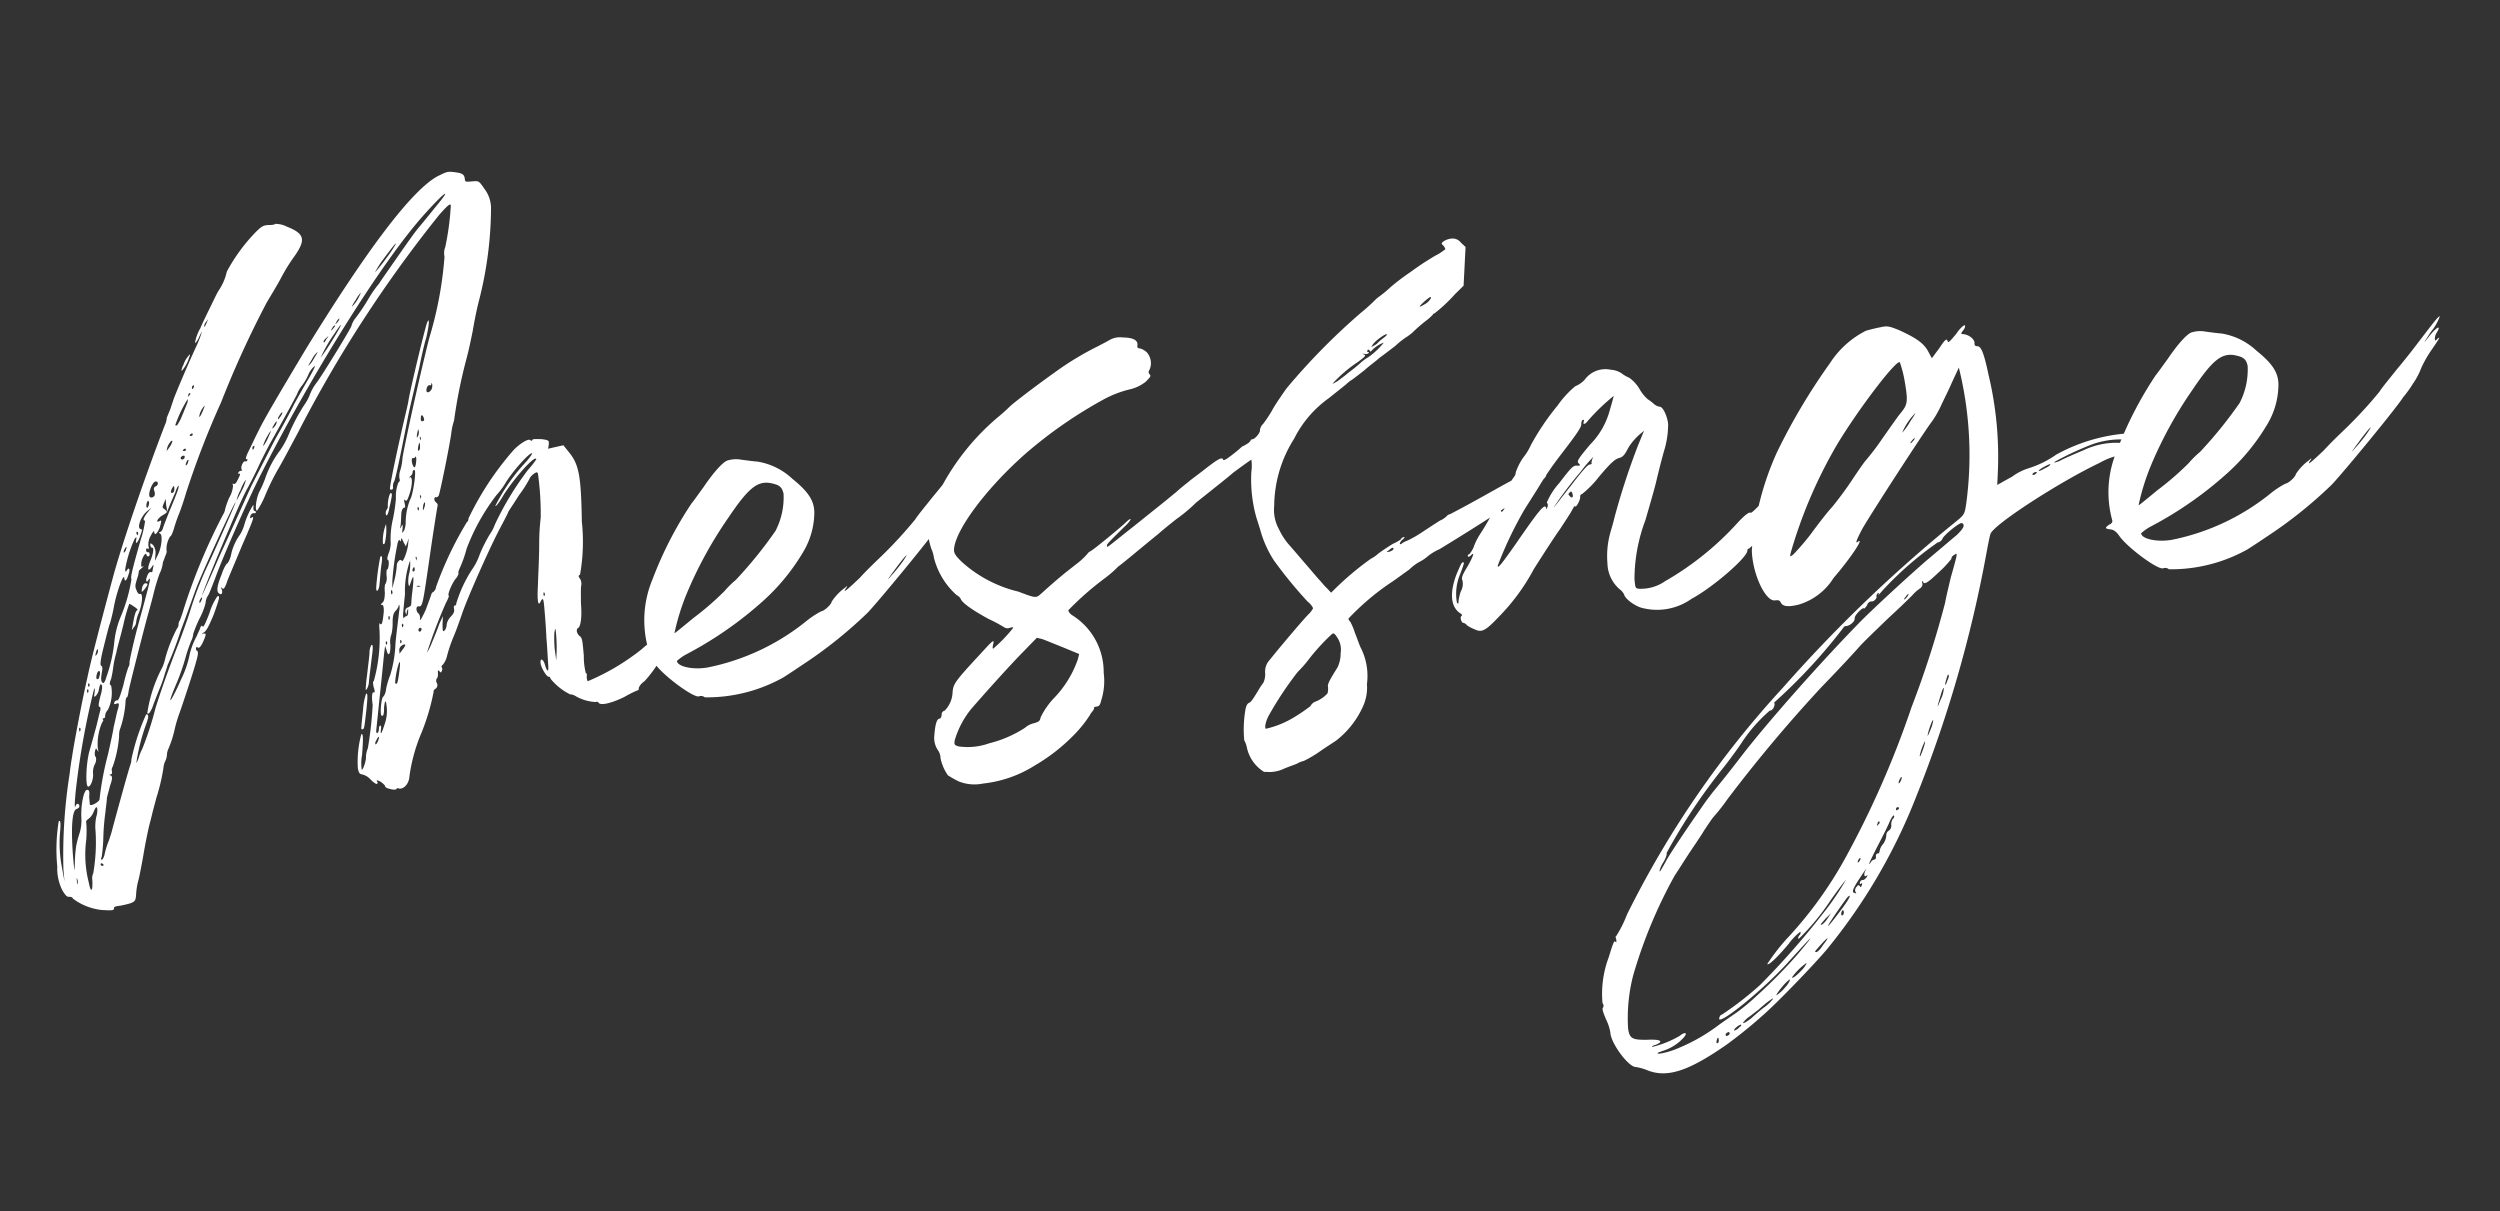 <svg xmlns="http://www.w3.org/2000/svg" width="120.538" height="58.406" viewBox="0 0 120.538 58.406">
  <rect x="0" y="0" width="120.538" height="58.406" fill="#333333" stroke="none"/>
  <path id="パス_320" data-name="パス 320" d="M.154,32.915A2.324,2.324,0,0,1,0,31.73a8.477,8.477,0,0,1,.258-2.164c.1-.078.1.1,0,.644a6.271,6.271,0,0,0-.051,1.443l.077.825v-.593a25.006,25.006,0,0,1,.7-4.56c.051-.258.129-.593.18-.773.1-.464.721-2.679,1.056-3.71.258-.876.954-2.809,1.675-4.792.592-1.6,1.932-4.638,3.143-7.111a.736.736,0,0,0,.1-.283c0-.026.1-.206.206-.413.1-.232.18-.412.18-.412,0-.051.8-1.572,1.288-2.422A5.855,5.855,0,0,0,9.2,6.635a1.793,1.793,0,0,0-.18.284c-.1.18-.206.258-.206.232a2.048,2.048,0,0,1,.309-.669c.18-.335.464-.8.619-1.057s.335-.567.412-.669a2.633,2.633,0,0,0,.49-.9,8.514,8.514,0,0,1,1.469-1.7c.386-.335.463-.361.721-.361.18.026.335,0,.335-.026a1.21,1.21,0,0,1,.541.18c.825.413.876.7.258,1.443a8.4,8.4,0,0,0-.748,1c-.18.284-.541.773-.8,1.134a47.93,47.93,0,0,0-2.6,4.586,41.99,41.99,0,0,0-2.061,4.2c-.128.335-.334.8-.438,1a7.244,7.244,0,0,0-.309.7c-.077.18-.155.335-.206.335a1.164,1.164,0,0,0-.232.67c.026.026-.026.155-.1.283-.051.129-.129.258-.129.284a1.56,1.56,0,0,1-.206.515,9.726,9.726,0,0,0-.386.979c-.129.386-.361.979-.49,1.34-.438,1.237-1.056,2.988-1.108,3.22-.026.129-.078.258-.1.258-.051,0-.077.128-.1.309a5.007,5.007,0,0,1-.386,1.237,1.1,1.1,0,0,0-.051.283,5.577,5.577,0,0,1-.438,1.443.263.263,0,0,0-.051.232c0,.078-.026.129-.077.129-.078,0-.078.026,0,.051.077.051.077.155-.078.49-.077.232-.18.49-.206.592,0,.078-.078.387-.129.67a10.682,10.682,0,0,0-.206,1.211,8.265,8.265,0,0,1-.155.9c-.051.077-.051.154,0,.154a.6.6,0,0,0,.155-.283,3.981,3.981,0,0,1,.257-.619c.078-.18.155-.361.18-.438s1.057-2.886,1.185-3.144a.593.593,0,0,0,.052-.206,10.528,10.528,0,0,1,.9-2.112c.129,0,.129.1-.026.438a9.693,9.693,0,0,0-.644,1.829c0,.051.051-.051.129-.206a2.019,2.019,0,0,1,.206-.412,15.034,15.034,0,0,0,.8-1.881c.257-.644.824-1.906,1.366-2.989.206-.412.515-1.082.7-1.52a16.977,16.977,0,0,1,1.056-2.164c.1-.155,1.623-2.886,1.6-2.911-.051-.026-1.906,3.246-2.216,3.891-.129.257-.541,1.185-.953,2.035a15.863,15.863,0,0,1-.773,1.6c-.026.051-.077.206-.155.361a6.093,6.093,0,0,1-.361.8c-.155.309-.335.67-.412.85-.129.207-.18.284-.258.232a6.839,6.839,0,0,1,.928-2.164,2.545,2.545,0,0,0,.18-.438,7.2,7.2,0,0,1,.67-1.34.32.32,0,0,0,.1-.206.291.291,0,0,1,.078-.18c.026-.052.128-.258.206-.464A28.09,28.09,0,0,1,9.454,15.5a.506.506,0,0,0,.1-.206,3.731,3.731,0,0,1,.257-.567,1.287,1.287,0,0,0,.232-.567c-.026-.077-.026-.1.026-.077.077.051.155-.052.257-.232.1-.155.129-.257.078-.232s-.078,0-.051-.051a.141.141,0,0,1,.128-.078c.052,0,.078-.026.052-.051-.078-.1.1-.438.206-.386.026.026.077,0,.1-.052.026-.026,0-.051-.051-.051s.026-.18.155-.386.361-.619.541-.9c.335-.567,1.056-1.572,2.6-3.71C17.467,3.39,19.838.761,21.151.169c.464-.18.515-.206.85-.129.387.078.464.155.464.386,0,.129.051.129.335.129.335,0,.335,0,.567.413a1.543,1.543,0,0,1,.232.979,18.238,18.238,0,0,1-.979,4.406c-.155.438-.335,1.082-.413,1.391-.1.335-.283.953-.438,1.366a24.693,24.693,0,0,0-.8,2.705,1.047,1.047,0,0,1-.077.257,3.065,3.065,0,0,0-.155.541c-.18.748-.773,2.731-.85,2.886-.026.051-.1.1-.155.077-.026-.026-.077.026-.077.1a.261.261,0,0,0,.1.18.157.157,0,0,1,.026.155c-.026.077-.257,1-.515,2.087-.592,2.525-.618,2.68-.8,2.653-.078-.026-.129.026-.129.129a.283.283,0,0,0,.1.232.375.375,0,0,1,.026.257c-.026.129.1-.051.309-.412.18-.387.335-.7.335-.722a.2.2,0,0,1,.128-.128c.052-.052.129-.129.129-.206a17.138,17.138,0,0,1,1.752-2.989.217.217,0,0,0,.1-.18,14.441,14.441,0,0,1,2.37-3.014c.334-.335.85-.593.927-.49.051.051.077.051.1,0s.18-.026.438,0c.361.077.361.1.335.283l-.051.207.361-.052.386-.051.258.386c.412.619.463,1.185.309,3.35a9.168,9.168,0,0,1-.309,2.551c-.078.026-.1.077-.026.18a.474.474,0,0,1,.026.386c-.026.129-.052.515-.078.825,0,.618-.1,1.082-.232,1.159-.129.052-.1.284.051.413.1.1.1.257.1.953a3.1,3.1,0,0,0,.026.85c.051,0,.051.052.026.155a.508.508,0,0,0,.026.232,11.021,11.021,0,0,0,2.731-1.314c.515-.386.619-.386.876-.1a1.476,1.476,0,0,1,.206.309,5.722,5.722,0,0,1-1.082,1.34c-.18.1-.309.257-.309.335a.068.068,0,0,1-.077.077,6.034,6.034,0,0,0-.644.258c-.592.232-1.16.335-1.262.18a.094.094,0,0,0-.129-.052,2.152,2.152,0,0,1-.9-.334c-.129-.1-.258-.155-.284-.129a2.811,2.811,0,0,1-.9-.85c0-.078-.052-.1-.078-.1-.1,0-.335-.463-.335-.7,0-.257.155-.18.207.129.077.361.154.361.154-.026,0-.155.026-.748.026-1.288.026-.541.026-1.185.026-1.468,0-.438-.026-.464-.129-.335-.155.309-.206.077-.077-.8.051-.464.18-1.34.232-1.984a10.621,10.621,0,0,1,.18-1.211,14.177,14.177,0,0,0,.051-2.113c-.026-.1-.051-.1-.232,0-.1.078-.18.155-.18.18a5.826,5.826,0,0,1-.593.773c-.309.412-.592.747-.592.773s-.232.387-.515.825c-.619.979-1.855,3.221-2.138,3.891-.129.283-.335.747-.49,1.031a7.2,7.2,0,0,0-.387.876,1.061,1.061,0,0,1-.232.412c-.077.052-.1.1-.077.129a.163.163,0,0,1,0,.155c-.052.1-.052.129-.129.026q-.077-.116-.077.077c0,.1-.026.232-.078.258a.235.235,0,0,0-.026.206.208.208,0,0,1-.078.284c-.077.051-.128.1-.1.129a10.763,10.763,0,0,1-.747,1.906,8.173,8.173,0,0,0-.773,2.061c-.051.361-.335.618-.567.541-.052-.026-.1-.026-.1,0,0,.051-.129.051-.284,0s-.257-.1-.257-.155-.077-.129-.155-.206c-.155-.129-.284-.155-.206-.052a.064.064,0,0,1-.026.1c-.026.026-.155-.077-.284-.232a.8.8,0,0,0-.386-.284c-.129-.026-.155-.1-.18-.309a5.028,5.028,0,0,1,.309-1.623c.1-.052.077.232-.052,1a2.178,2.178,0,0,0-.077.7c.051.051.257-.413.257-.593a1.209,1.209,0,0,1,.129-.412,18.156,18.156,0,0,0,.412-2.061c-.026-.361.026-.644.1-.593.051.026.078-.026.026-.232-.026-.18-.026-.309.026-.309a7.644,7.644,0,0,0,.49-2.447c0-.257.026-.361.052-.284.077.1.128-.026.232-.567.026-.257,0-.335-.078-.335-.051,0-.051-.026.052-.1q.116-.078.155-.464c0-.206.026-.413.077-.438a.648.648,0,0,0,.078-.361c0-.18.026-.309.051-.309.077,0,.155-.438.077-.463-.051-.026,0-.155.052-.284a1.372,1.372,0,0,0,.154-.49,4.084,4.084,0,0,1,.207-1.16,7.985,7.985,0,0,0,.232-.979,1.879,1.879,0,0,1,.18-.748c.078-.051.1-.128.078-.154a.8.8,0,0,1,.051-.387,2.652,2.652,0,0,0,.18-.644c.18-.7,1.082-3.607,1.778-5.617a18.175,18.175,0,0,0,1.082-3.865.8.8,0,0,1,.078-.463,12.965,12.965,0,0,0,.438-1.958c0-.128-.1-.077-.592.387a62.152,62.152,0,0,0-7.7,9.867c-.335.515-.8,1.237-1.056,1.6a11.259,11.259,0,0,0-.8,1.314,3.972,3.972,0,0,1-.438.67c-.129,0,.026-.67.206-.928a5.575,5.575,0,0,0,.309-.567,4.818,4.818,0,0,1,.85-1.314,3.982,3.982,0,0,0,.464-.7,9.041,9.041,0,0,1,.876-1.365,2.246,2.246,0,0,0,.335-.515,2.3,2.3,0,0,1,.361-.515c.283-.309,1.906-2.5,1.906-2.576a1.082,1.082,0,0,1,.232-.361,8.918,8.918,0,0,0,.721-.9,5.436,5.436,0,0,1,.567-.67c.026-.051.463-.567.979-1.185.49-.592.979-1.159,1.082-1.262s.541-.541.953-.979c.9-.9.593-.773-.541.284-2.216,2.061-6.08,7.188-8.966,11.826-.8,1.288-2.19,3.839-2.628,4.792-.155.309-.335.7-.413.8a.689.689,0,0,0-.155.361,3.383,3.383,0,0,1-.361.722,6.12,6.12,0,0,0-.361.7.931.931,0,0,1-.129.335,7.421,7.421,0,0,0-.361.824,10.308,10.308,0,0,1-.567,1.237c-.412.773-.438.954-.026.284.155-.257.335-.592.412-.721a4.766,4.766,0,0,0,.387-.9,3.454,3.454,0,0,1,.438-.928c.077-.155.18-.309.206-.386.052-.1.078-.129.129-.051.026.051.18-.206.386-.644a2.861,2.861,0,0,1,.438-.747c.155-.052.1.1-.258.876-.257.49-.412.747-.541.8s-.129.052-.026.052c.129,0,.129.026.051.206-.18.361-.309.515-.386.438-.026-.051-.051-.051-.077.026a.112.112,0,0,0,.026.128c.077.026.051.18-.078.515-.155.438-.824,1.984-1,2.37a6.294,6.294,0,0,0-.334.85,5.327,5.327,0,0,1-.361.85.766.766,0,0,0-.1.284.789.789,0,0,1-.129.335,1.072,1.072,0,0,0-.1.309,9.56,9.56,0,0,1-.463,1.391c-.026.078-.129.361-.232.644-.1.309-.206.593-.232.67s-.206.644-.361,1.237-.335,1.211-.386,1.34a3.255,3.255,0,0,0-.155.592c-.051.361-.078.387-.309.464a4.569,4.569,0,0,1-.541.078c-.18,0-.284.026-.284.1,0,.1-.1.1-.592.026a2.8,2.8,0,0,1-1.34-.67c0-.051-.077-.1-.18-.1S.257,33.121.154,32.915Zm.7-1.211A5.937,5.937,0,0,1,1,30.8a4.628,4.628,0,0,1,.206-.567,2.043,2.043,0,0,0,.155-.748c.026-.618.232-1.314.387-1.314.1,0,.128.077.077.335V28.9c.1.077.49-.129.49-.232a14.615,14.615,0,0,1,.592-2.112c.155-.49.335-1.056.387-1.288.077-.232.18-.567.232-.722.155-.386.155-.438-.026-.386-.078.026-.1,0-.078-.051A.142.142,0,0,1,3.58,24c.078,0,.18-.257.361-.721a7.813,7.813,0,0,1,.309-.825.36.36,0,0,0,.078-.232c0-.051.232-.825.541-1.675.8-2.164.876-2.37.721-2.216-.1.18-.18.052-.051-.18.051-.128.128-.18.18-.18.051.026.1,0,.1-.051a1.015,1.015,0,0,1,.052-.18c.026-.129.026-.129-.078,0-.206.232-.232.077-.051-.284.18-.335.257-.644.155-.644-.052,0-.078-.078-.078-.129,0-.129.026-.1.129,0a.6.6,0,0,1,.077.464l-.051.309.155-.257c.232-.361.335-.979.206-1.031-.051-.051-.051-.078,0-.078s.129-.077.155-.155.206-.438.386-.8c.464-.876.593-1.16.542-1.185,0-.026-.1.1-.18.309-.1.18-.258.463-.335.618l-.129.258-.026-.309v-.309l-.1.206c-.1.18-.1.207,0,.284.155.155.155.155-.1.284-.232.1-.412.335-.206.283.129-.077.129-.026,0,.309-.155.284-.283.386-.283.155,0-.051-.078.026-.207.232a.831.831,0,0,0-.128.464c.026.1.026.129-.052.1q-.077-.039-.077.077c0,.051.026.1.077.1s.078.026.078.1c0,.052-.026.1-.078.1a.082.082,0,0,1-.077-.077c0-.181-.232.1-.284.361-.026.18-.026.206.052.18s.051,0-.026.051c-.1.077-.18.129-.18.155A1.158,1.158,0,0,1,5.1,18.1c-.18.438-.206.49-.129.7.026.129.1.206.155.18.155-.026.052.541-.155.928a1.4,1.4,0,0,0-.155.412.424.424,0,0,1-.128.232c-.129.155-.129.155-.078,0,.129-.515.232-.8.309-.8.051,0,0-.078-.129-.18s-.232-.18-.232-.155a7.746,7.746,0,0,0-.361.953c-.18.541-.413,1.134-.464,1.34a4.8,4.8,0,0,0-.206.67,4.646,4.646,0,0,1-.155.567c-.1.18-.1.284-.026.309a1.878,1.878,0,0,1-.258,1.16.462.462,0,0,0-.154.257c0,.078-.026.129-.078.129s-.077.026-.051.051c.051.026,0,.1-.052.155a2.59,2.59,0,0,0-.309,1.237c.026.155.026.18-.026.078-.052-.129-.078-.129-.129.051-.026.1-.026.232.026.258a.489.489,0,0,1-.078.335.848.848,0,0,0-.128.463c0,.232-.155.593-.284.593-.155,0,0-1.211.232-1.778.1-.257.284-.747.387-1.031s.206-.618.257-.747.051-.232,0-.232c-.077,0-.026-.207.155-.7.051-.18.078-.309.026-.361s-.077.026-.129.18a.6.6,0,0,1-.18.335c-.1.077-.1.051-.051-.155.026-.129.026-.232,0-.207A37.9,37.9,0,0,0,1.236,28.02c-.129.644-.18,1.056-.1.876.051-.129.18-.129.18.026,0,.051-.051.1-.155.129C.953,29.1.824,29.875.8,31.214.8,32.039.8,32.142.849,31.7Zm.052.7c-.026-.077-.026-.026-.026.129,0,.129,0,.18.026.1A.358.358,0,0,0,.9,32.4Zm1.262-3.272c-.026-.129-.051-.129-.18.1a.762.762,0,0,1-.284.335c-.1.051-.155.128-.128.18a4.97,4.97,0,0,1-.078.85,5.44,5.44,0,0,0-.051,2.035c.051.515.155.464.18-.077a.624.624,0,0,1,.077-.361,8.9,8.9,0,0,0,.284-1.984,2.247,2.247,0,0,1,.1-.721A.91.91,0,0,0,2.163,29.128Zm-.541-3.864c0,.077.026.1.051.026a.118.118,0,0,0,0-.129C1.648,25.134,1.622,25.186,1.622,25.263Zm.49,6.492a.092.092,0,0,0-.026.052.082.082,0,0,0,.077.077c.051,0,.077-.026.051-.077A.2.2,0,0,0,2.112,31.755Zm.051-8.322c0,.077.026.1.051.051s.026-.128,0-.128C2.189,23.33,2.163,23.357,2.163,23.434Zm.077-.284c0,.078.026.1.052.052s.026-.129,0-.129C2.267,23.047,2.24,23.073,2.24,23.15Zm.464-.257a.1.1,0,0,0,.1-.1c.077-.155.077-.309,0-.283C2.7,22.558,2.627,22.893,2.7,22.893Zm.078-1.185a.343.343,0,0,0,.077-.206c0-.078-.026-.051-.077.026C2.7,21.733,2.7,21.837,2.782,21.708Zm.155.954c-.078.257-.052.438.051.438.026,0,.1-.1.155-.257a7.216,7.216,0,0,0,.541-1.7,4.36,4.36,0,0,1,.438-1.211,7.8,7.8,0,0,0,.644-1.7c-.051-.078.078-.464.619-1.881a5.011,5.011,0,0,0,.283-.876c-.128,0-.077-.129.129-.361l.232-.232-.232.155c-.309.206-.567.748-.386.825.1.026.077.051-.026.284-.129.335-.309.49-.232.232C5.2,16.22,5.2,16.22,5.1,16.3a5.858,5.858,0,0,0-.592,1.443c0,.129,0,.129.077.051.129-.18.18-.026.051.232-.1.257-.206.335-.206.128,0-.257-.386.541-.592,1.237a8.936,8.936,0,0,1-.284.876c-.051.077-.206.541-.386,1.056-.232.67-.284.927-.206.953C3.014,22.326,3.014,22.4,2.937,22.661Zm1.572-5.746c0,.026.026,0,.077-.051a.548.548,0,0,0,.078-.18c0-.026-.052-.026-.078.051A.279.279,0,0,0,4.508,16.915Zm.7-.85c0,.078.026.1.051.052s.026-.129,0-.129C5.229,15.962,5.2,15.988,5.2,16.065Zm0,2.809c0-.181.1-.387.206-.387.051,0,.1.026.1.052C5.512,18.642,5.2,18.951,5.2,18.874ZM5.925,14.7c.026-.077,0-.155-.026-.155s-.078.078-.1.18C5.77,14.932,5.874,14.906,5.925,14.7Zm.051-.412c0,.129.155.155.258.026a.356.356,0,0,0,0-.232c-.026-.1,0-.18.1-.206.129-.052.155-.232,0-.232C6.209,13.643,5.976,14.056,5.976,14.288Zm1.16-2.216a1.065,1.065,0,0,0,.18-.284c0-.128-.232.129-.284.309C6.981,12.252,6.981,12.252,7.136,12.072ZM7.11,14.03a.409.409,0,0,0-.078.207c.078.077.18-.026.18-.18S7.213,13.9,7.11,14.03Zm.412-3.014c0,.026.051.026.078.026a2.025,2.025,0,0,0,.283-.438c.129-.232.258-.515.309-.593.026-.077.051-.18.026-.18A6.261,6.261,0,0,0,7.522,11.016Zm.309,1.52c-.078-.052-.232.051-.18.128.051.052.077.052.155,0C7.832,12.638,7.857,12.561,7.832,12.536Zm.026-.232a.082.082,0,0,0,.078-.077.05.05,0,0,0-.078-.026C7.754,12.252,7.754,12.3,7.857,12.3Zm.155.464c0-.051-.051-.026-.077.026a.342.342,0,0,0-.078.18c0,.052.026.026.078-.026A.934.934,0,0,0,8.012,12.767Zm-.077,6.879c0,.026.026.026.077-.051a.863.863,0,0,0,.077-.155c0-.051-.051-.026-.077.026A.279.279,0,0,0,7.935,19.646ZM8.166,8.156a1.241,1.241,0,0,1,.257-.386c.129-.129.129-.1.052.051a1.747,1.747,0,0,1-.413.619C8.038,8.439,8.063,8.31,8.166,8.156ZM8.089,19.311c0,.026.464-.8,1.031-1.855.593-1.031,1.392-2.473,1.8-3.194.438-.7,1.056-1.7,1.391-2.216.361-.515.8-1.185,1-1.52.206-.309.592-.876.85-1.237.283-.413.386-.593.257-.49a1.151,1.151,0,0,0-.309.386,2.683,2.683,0,0,1-.309.438,1.684,1.684,0,0,0-.309.438c-.129.207-.567.876-1.391,2.087-.129.181-.438.67-.67,1.057-.232.412-.567.953-.747,1.211-.335.541-.49.824-1.675,3.065C8.5,18.461,8.089,19.286,8.089,19.311Zm.155-7.806c-.1.051-.1.1,0,.1a.082.082,0,0,0,.078-.077C8.321,11.48,8.269,11.48,8.244,11.505ZM8.321,9.65c.051-.051.077-.1.051-.1-.026-.026-.077,0-.1.078C8.244,9.727,8.244,9.727,8.321,9.65Zm.155-.361c0,.1.051.077.1-.026.026-.078,0-.1-.026-.078A.138.138,0,0,0,8.476,9.289Zm.232,1.417c0,.051.077-.026.155-.18a3.174,3.174,0,0,0,.155-.309c0-.026-.078.052-.155.155A.917.917,0,0,0,8.707,10.706Zm2.216,4.612c0,.077,0,.155.051.155.026,0,.052.026.052.077,0,.026-.052.052-.1.026a.185.185,0,0,0-.155.078c-.077.155-.051.18.026.129.18-.1.051.154-.567,1.288-.335.644-.721,1.366-.85,1.623-.155.361-.232.438-.284.361-.077-.078-.077-.078-.026.077.026.18-.051.258-.155.155-.129-.1-.051-.412.206-.9.129-.309.284-.515.335-.515a1.139,1.139,0,0,0,.207-.413,2.563,2.563,0,0,1,.438-.824,1.783,1.783,0,0,0,.309-.515,3.5,3.5,0,0,1,.515-.928C10.949,15.189,10.949,15.241,10.923,15.318Zm-1.6-8.94c0,.077.026.051.155-.18.077-.155.077-.155-.026-.026A.375.375,0,0,0,9.326,6.378Zm.824,8.528s.155-.232.309-.489a1.873,1.873,0,0,0,.232-.49,2.2,2.2,0,0,0-.309.49A1.533,1.533,0,0,0,10.15,14.906Zm.979-2.447c0,.1.051.078.1-.051.026-.051,0-.077-.026-.051C11.155,12.355,11.129,12.407,11.129,12.458Zm.567-.1a2.136,2.136,0,0,0,.284-.438c.232-.386.051-.206-.206.206C11.67,12.33,11.619,12.432,11.7,12.355Zm.49-.773a.585.585,0,0,0,.18-.18c.1-.206.026-.18-.128.051C12.16,11.557,12.16,11.608,12.185,11.582Zm.309-.412a1.508,1.508,0,0,0,.18-.206c.1-.18.026-.155-.129.051C12.469,11.118,12.469,11.17,12.495,11.17ZM14.17,8.723a1.119,1.119,0,0,0,.283-.309c.129-.18.232-.309.207-.309a1.117,1.117,0,0,0-.284.309C14.247,8.594,14.144,8.723,14.17,8.723Zm.618-.335a9.738,9.738,0,0,0,.644-.8c.541-.721.644-.954.129-.309A7.146,7.146,0,0,0,14.788,8.388Zm.207-.748c0,.026.026.052.026.026.026,0,.077-.077.128-.154.129-.129.129-.155,0-.052C15.071,7.512,14.994,7.589,14.994,7.64Zm.361,17.8a2.822,2.822,0,0,1,.206-.721c.077,0,.077.077-.051.773-.181.876-.181.927-.284.927-.051,0-.051-.077-.026-.128C15.2,26.216,15.277,25.856,15.355,25.444Zm.051-18.318c.026,0,.077-.051.155-.128.051-.052.077-.1.051-.1a.229.229,0,0,0-.129.1C15.432,7.074,15.38,7.125,15.406,7.125ZM16.025,22.4c.077,0,.077.1-.052.67-.1.49-.206.953-.232,1.134s-.18.412-.18.309c0-.026.051-.361.129-.7.077-.386.18-.85.206-1.031A.748.748,0,0,1,16.025,22.4ZM15.741,6.764c.077-.077.129-.155.1-.18a.521.521,0,0,0-.128.129C15.612,6.868,15.612,6.868,15.741,6.764ZM16,26.86c0-.026-.051,0-.1.077s-.129.18-.1.232C15.792,27.3,16,26.989,16,26.86Zm1.185-4.432c.129-.7.284-1.366.309-1.52.051-.155.051-.309.026-.309,0-.026-.026,0-.026.051a.669.669,0,0,1-.155.206c-.129.1-.18.258-.206.593a2.412,2.412,0,0,1-.1.515,1.029,1.029,0,0,0-.1.515c-.026.464-.155.593-.206.232l-.052-.206-.051.232c-.026.1-.18.954-.361,1.881S15.921,26.4,15.9,26.5c-.026.129,0,.18.051.155a.3.3,0,0,0,.078-.18c0-.052.026-.155.077-.155.026-.026.051.026.026.155-.077.335,0,.257.18-.18a1.9,1.9,0,0,0,.18-.954c0-.284-.077-.18-.129.155-.026.309-.077.412-.154.335s.077-.927.18-.9a.783.783,0,0,0,.155-.361,3.723,3.723,0,0,1,.257-.644A5.921,5.921,0,0,0,17.184,22.429Zm-.7-2.705a11.161,11.161,0,0,1,.335-1.52c.1-.078.1.051.026.361s-.077.412-.18.953C16.617,19.8,16.488,19.93,16.488,19.723Zm.026-13.655A1.826,1.826,0,0,0,16.8,5.76,2.759,2.759,0,0,0,17,5.425a1.494,1.494,0,0,0-.283.335C16.591,5.914,16.488,6.069,16.514,6.069Zm.207,16.309c0,.077.026.1.051.051a.116.116,0,0,0,0-.129C16.746,22.274,16.72,22.3,16.72,22.378Zm.232-1.185c0,.077.026.1.051.051a.163.163,0,0,0,0-.155C16.978,21.063,16.952,21.115,16.952,21.192ZM17,17.585a2.141,2.141,0,0,1,.232-.927,2.782,2.782,0,0,1-.129.876C17.081,17.611,17.029,17.637,17,17.585Zm.284,5.771a3.771,3.771,0,0,0-.284.979c.078.078.1.052.18-.232C17.287,23.665,17.364,23.279,17.287,23.357Zm-.1-3.4c0,.1.026.129.052.077a.165.165,0,0,0,0-.155C17.209,19.827,17.184,19.852,17.184,19.956Zm.206-4.1c0-.257.129-.67.207-.67.026,0,.051.051.026.155a4.824,4.824,0,0,1-.155.515c-.078.335-.206.515-.206.284a.276.276,0,0,1,.051-.155A.567.567,0,0,0,17.39,15.859Zm-.128,3.916.155-.438a4.148,4.148,0,0,0,.155-.618c0-.18.206-.361.257-.232s.335-.463.386-.8c.052-.284.052-.284-.026-.078l-.1.206-.1-.232c-.051-.18-.1-.206-.1-.129,0,.1-.026.129-.051.052-.051-.052-.1,0-.155.206a13.246,13.246,0,0,0-.386,1.7Zm.386,2.782c0-.051-.077-.051-.155,0a.261.261,0,0,0-.155.232v.155l.155-.18A.669.669,0,0,0,17.648,22.558Zm-.18-.258c-.026-.026-.051,0-.051.078s.026.1.051.051A.116.116,0,0,0,17.467,22.3Zm.1-7.317c0-.129.361-1.34.747-2.551.232-.747.49-1.468.515-1.623.155-.593,1.16-3.607,1.237-3.685.129-.232.077.155-.129.773-.128.309-.335.979-.463,1.417-.155.464-.361,1.108-.464,1.417s-.258.8-.335,1.082c-.438,1.52-.8,2.731-.876,2.834a.436.436,0,0,0-.078.257c0,.078-.026.129-.077.129S17.571,15.009,17.571,14.983Zm.051,6.544c-.026-.026-.051,0-.051.077,0,.1.026.1.051.052A.115.115,0,0,0,17.622,21.527Zm.515-1.881c-.051.129-.051.129-.078,0a1.449,1.449,0,0,1,.1-.567,2.057,2.057,0,0,0,.077-.567,4.484,4.484,0,0,0-.386,1.6c-.077.386-.155.825-.18.979,0,.129,0,.207.026.155a.237.237,0,0,1,.129-.077c.051,0,.1-.078.1-.18.026-.206.026-.206-.052-.051l-.051.18-.026-.155a.181.181,0,0,1,.155-.207c.077-.026.155-.077.155-.128.026-.155.051-.361.1-.567.026-.128.078-.361.1-.541C18.343,19.234,18.317,19.234,18.137,19.646ZM17.751,4.523a7.712,7.712,0,0,0,.592-.618,6.987,6.987,0,0,0,.541-.67c0-.052-.129.077-.773.8A5.107,5.107,0,0,0,17.751,4.523Zm.206,12.315c.077-.129.077-.1.051.1-.051.258-.051.258.078.078a1.085,1.085,0,0,0,.1-.386,3,3,0,0,1,.309-1.057c.155-.18.464-1.494.309-1.391-.052,0-.078.052-.078.1a.267.267,0,0,1-.128.18c-.078.051-.1.077-.052.051.206-.077.1.515-.155,1-.051.1-.077.129-.155.078-.026-.078-.051-.026-.026.128s.026.232-.051.232c-.051,0-.129.1-.155.309-.026.18-.051.413-.077.515C17.879,16.941,17.879,16.967,17.957,16.838Zm.463,2.112c0-.077,0-.1-.026-.1s-.051.026-.077.1c-.026.051,0,.1.026.1C18.395,19.054,18.42,19,18.42,18.951Zm-.077,2.937c0,.051.051.1.077.078a.142.142,0,0,0,.078-.129c0-.026-.026-.052-.078-.052A.115.115,0,0,0,18.343,21.888Zm.258-2.112a.163.163,0,0,0-.155,0c-.026.026.026.026.1.026C18.652,19.8,18.652,19.8,18.6,19.775Zm-.052-1.417c-.026-.026-.051.026-.026.1,0,.078,0,.1.026.026A.115.115,0,0,0,18.549,18.359Zm.1,4.663a2.589,2.589,0,0,0,.283-.464c.155-.284.361-.7.438-.876l.206-.361-.051.386c-.026.361-.026.386.1.284a.541.541,0,0,0,.1-.258.7.7,0,0,1,.206-.335c.206-.18.232-.257.206-.438,0-.052.026-.1.052-.1a.068.068,0,0,0,.077-.077,6.4,6.4,0,0,1,.9-1.572,2.894,2.894,0,0,0,.438-.7,7.05,7.05,0,0,1,.592-.953,1.791,1.791,0,0,0,.258-.412,14.551,14.551,0,0,1,1.829-2.5,4.342,4.342,0,0,0,.438-.464c0-.257-1.056.721-1.7,1.546-.232.335-.438.567-.463.515a8.925,8.925,0,0,1,1.546-1.881c.257-.232.463-.463.438-.489-.1-.078-1.056.824-1.417,1.339a3.617,3.617,0,0,1-.464.515A10.062,10.062,0,0,0,21,18.178a5.885,5.885,0,0,1-.438.953c-.051.1-.078.18-.051.206a.725.725,0,0,1-.129.206c-.18.155-.515.748-.438.825.026,0-.051.155-.155.309A23.707,23.707,0,0,0,18.652,23.022Zm.309-9.4c0-.1-.026-.1-.052-.051-.026.026-.051.051-.1.026-.078-.026-.1.206-.026.386.051.1.077.1.128-.051A1.558,1.558,0,0,0,18.962,13.618Zm-.1,2.37c-.026-.026-.051,0-.051.077.026.078.026.1.051.052S18.884,15.988,18.858,15.988Zm.155-.567c-.026-.026-.051,0-.026.078,0,.1,0,.1.026.051A.116.116,0,0,0,19.013,15.421Zm.18.387c0-.052-.026-.052-.077.051a.935.935,0,0,0-.052.232c0,.078.026.052.052-.026A.5.5,0,0,0,19.193,15.808Zm0-3.452c0-.18-.026-.129-.1.128-.026.155-.026.18.026.1A.36.36,0,0,0,19.193,12.355Zm0,.67c0-.207-.026-.18-.1.077-.026.129-.026.18.026.155S19.193,13.128,19.193,13.025Zm.051-.413c-.026-.026-.026.026-.026.078,0,.1,0,.1.026.051A.116.116,0,0,0,19.245,12.613Zm.258-.825a.473.473,0,0,0-.052-.18c-.051-.051-.077-.051-.1.078s0,.18.051.18C19.477,11.866,19.5,11.84,19.5,11.788Zm.515-1.7c-.026-.026-.026,0-.026.051a.05.05,0,0,1-.078.026c-.077-.026-.18.1-.18.257s.232.052.284-.128C20.044,10.191,20.044,10.114,20.018,10.088ZM24.527,20.6c0-.026-.026.026-.026.1s.026.1.051.051S24.578,20.626,24.527,20.6Zm.284,2.782.026.541.051-.386a7.843,7.843,0,0,0,.051-.8c0-.412,0-.412-.077-.155A6.218,6.218,0,0,0,24.81,23.382ZM43.8,19.028c-.361.49-3.323,3.5-3.813,3.916a21.264,21.264,0,0,1-3.375,2.241c-.413.232-.85.464-.954.515a7.559,7.559,0,0,1-3.839.619.291.291,0,0,0-.258-.078c-.206.129-1.623-1.108-1.984-1.726-.129-.232-.258-.335-.413-.361-.257-.051-.257-.1-.026-.232.155-.051.18-.129.155-.232a5.114,5.114,0,0,1,.515-3.272A18.111,18.111,0,0,1,32,16.941c.129-.128.386-.438.618-.7.567-.7,1.082-1.185,1.314-1.211a1.4,1.4,0,0,1,.644.026c.232.052.567.129.747.155a3.216,3.216,0,0,1,1.623.979c.747.721.979,1.185.9,1.8a3.753,3.753,0,0,1-.721,1.8,10.022,10.022,0,0,1-2.061,2.112,18.09,18.09,0,0,1-3.942,2.267,2.329,2.329,0,0,0-.49.284c0,.284.773.515,1.494.438a11.007,11.007,0,0,0,4.921-1.829,4.216,4.216,0,0,1,.721-.386c.155,0,.541-.309.541-.413a2.508,2.508,0,0,1,.7-.618c.129-.1.155-.1.052.026-.206.257.026.1.7-.438.361-.335.876-.747,1.133-.953a21.128,21.128,0,0,0,1.778-1.623c.155-.206.592-.644.927-1,.361-.361.825-.85,1.031-1.082.825-.9,1.211-1.34,1.262-1.288a2.482,2.482,0,0,1-.489.7c-.438.567-.464.592-.1.206.386-.412.644-.515.386-.155a.537.537,0,0,0-.128.309c0,.1.026.1.1.026.232-.18.1,0-.284.464a5.64,5.64,0,0,0-.592.85,3.467,3.467,0,0,1-.464.721A5.85,5.85,0,0,1,43.8,19.028ZM30.632,23.1c0,.026.077-.026.979-.644a13.9,13.9,0,0,0,1.6-1.159,4.437,4.437,0,0,1,.592-.49,20.559,20.559,0,0,0,2.113-2.19,3.529,3.529,0,0,0,.541-1.752c-.052-.335-.155-.438-.593-.567-.618-.155-1.082.154-2.164,1.494a19.813,19.813,0,0,0-2.293,3.427A11,11,0,0,0,30.632,23.1Zm10.847-2.112c-.413.464-.464.541-.18.257a6.837,6.837,0,0,0,.618-.644C42.3,20.136,42.071,20.316,41.479,20.986Zm26.279,1.288a2.547,2.547,0,0,0-.592.284,1.985,1.985,0,0,1-.464.257,2.3,2.3,0,0,0-.49.309c-.129.078-.515.309-.825.49a12.17,12.17,0,0,0-2.319,1.623.283.283,0,0,0,.077.154,2.914,2.914,0,0,1,.18.567c.078.232.155.592.232.773a3,3,0,0,1,.128,1.726,2.179,2.179,0,0,1-.283,1.056,4.307,4.307,0,0,1-1.417,1.52c-.078.051-.438.232-.8.438a5.6,5.6,0,0,1-.85.412,1.253,1.253,0,0,0-.335.1c-.051.026-.361.1-.619.18a1.688,1.688,0,0,1-.979.077v.026a1.826,1.826,0,0,1-.748-1.237,1.244,1.244,0,0,0-.1-.386,5.68,5.68,0,0,1,.18-1.443c.051-.207.129-.309.206-.335.1-.026.206-.155.541-.619a3.487,3.487,0,0,1,.232-.284.977.977,0,0,0,.128-.438.827.827,0,0,1,.284-.644c.335-.361,1.7-1.726,2.035-2.01a1.133,1.133,0,0,0,.257-.283.845.845,0,0,0-.232-.335,21.492,21.492,0,0,1-1.443-2.112,5.194,5.194,0,0,1-.541-1.572c-.026-.1-.077-.361-.128-.567a6.8,6.8,0,0,1-.052-2.216,2.013,2.013,0,0,0,.052-.592c-.026,0-.876.515-.954.567-.051.051-1.031.7-1.417.954l-.464.309a7.4,7.4,0,0,1-1,.7c-.155.1-.592.387-.979.67-.387.258-.979.67-1.314.9s-.644.438-.7.463a5.585,5.585,0,0,1-.747.541,14.518,14.518,0,0,0-1.855,1.366.469.469,0,0,0,.18.258,3.222,3.222,0,0,1,1.262,2.886,3.056,3.056,0,0,1-.232,1.314c-.078.232-.129.284-.258.284-.077,0-.128.026-.128.051.026.026-.026.1-.078.155s-.129.129-.129.155a5.856,5.856,0,0,1-.8.85,8.873,8.873,0,0,1-2.087,1.366,5.836,5.836,0,0,1-2.551.644,2.03,2.03,0,0,1-1.16-.207,4.691,4.691,0,0,1-.49-.335,2.188,2.188,0,0,1-.283-.85.7.7,0,0,0-.1-.413,1.053,1.053,0,0,1-.1-.721c.078-.49.18-.773.309-.773.052,0,.1-.051.129-.18a.172.172,0,0,1,.155-.18,1.325,1.325,0,0,0,.464-.876c.077-.386.154-.49,1.52-1.726.67-.618.722-.644.619-.361-.026.1-.051.206,0,.18a7.165,7.165,0,0,0,1.031-.9c.026-.051-.051-.051-.155-.026a.3.3,0,0,1-.232-.026,7.228,7.228,0,0,0-.748-.49c-.7-.464-1.237-.9-1.262-1.108a.6.6,0,0,0-.18-.18,3.6,3.6,0,0,1-.927-1.881,1.424,1.424,0,0,0-.078-.412,3.184,3.184,0,0,1,.026-1.7,11.478,11.478,0,0,1,3.762-4.405c.258-.18.49-.361.515-.387.206-.18,1.391-.927,2.4-1.52A14.251,14.251,0,0,1,52.2,11.093c.18-.077.438-.18.541-.232a1.011,1.011,0,0,1,.67-.077c.515.051.721.206.67.438-.026.1,0,.155.1.155a.917.917,0,0,1,.309.206.79.79,0,0,1,.077.85c-.077.1-.077.155-.026.232.078.1.026.129-.206.335a1.9,1.9,0,0,1-.825.309,5.208,5.208,0,0,0-1.314.386,21.682,21.682,0,0,0-3.916,2.241c-2.035,1.494-3.71,3.375-3.865,4.3-.026.207.026.309.309.644a6.229,6.229,0,0,0,2.6,1.675c.85.412.825.386,1.108.18.953-.721,1.288-.927,1.8-1.262a3.445,3.445,0,0,0,.593-.464c0-.026.1-.077.206-.129.155-.077,1.52-1,1.829-1.262.077-.051.154-.1.154-.078.026.026-.1.18-.309.335-.748.619-.928.773-.928.825s0,.078.026.078.593-.387,1.263-.825l1.546-1.031c.155-.1.49-.335.721-.49.232-.18.515-.361.592-.412.1-.078.438-.284.722-.464.747-.49,1-.619,1.056-.515.026.077.051.077.206,0a6.738,6.738,0,0,0,.773-.515,1.241,1.241,0,0,0,.232-.1.468.468,0,0,0,.206-.155c0-.026.026-.051.077-.051.155,0,.438-.309.413-.412a.513.513,0,0,1,.18-.284,5.63,5.63,0,0,0,.438-.541,7.719,7.719,0,0,1,.464-.619c.129-.155.309-.386.438-.515A31.4,31.4,0,0,1,64.95,10.6a8.729,8.729,0,0,0,.721-.542,1.658,1.658,0,0,1,.257-.18A5.13,5.13,0,0,0,66.47,9.5,11.235,11.235,0,0,1,67.5,8.851c.257-.155.618-.361.773-.438s.438-.232.644-.309a3.809,3.809,0,0,0,.361-.206.444.444,0,0,0-.078-.18c-.1-.1-.1-.129.026-.206a.847.847,0,0,1,.386-.1.505.505,0,0,1,.438.232l.207.232L70,9.727l-.438.361a7.51,7.51,0,0,1-1.082.85c-.051,0-.077.026-.077.052a2.9,2.9,0,0,1-.386.283,7.487,7.487,0,0,0-.67.49,2.283,2.283,0,0,1-.335.206,4.189,4.189,0,0,0-.541.361c-.284.18-.644.412-.825.515-.155.128-.515.334-.748.515-.232.154-.515.334-.644.412a1.344,1.344,0,0,0-.284.18c-.026.026-.464.309-.927.619a5.328,5.328,0,0,0-1.829,1.8,6.122,6.122,0,0,0-1.237,3.143,1.921,1.921,0,0,0,.129,1.134,3.341,3.341,0,0,0,.386.747c.1.129.412.567.67.928.283.386.567.8.67.927s.232.335.335.438l.18.232.155-.129a14.273,14.273,0,0,1,1.906-1.34,1.43,1.43,0,0,0,.361-.206c.206-.129.541-.309.747-.412.232-.078.438-.18.438-.232a.271.271,0,0,1,.128-.051c.052,0,0,.078-.1.129-.155.129-.18.284,0,.155a1.322,1.322,0,0,1,.257-.1,5.42,5.42,0,0,0,.773-.361c.335-.18.721-.386.876-.464a.994.994,0,0,0,.361-.206.2.2,0,0,1,.129-.051c2.937-1.211,4.534-2.241,4.792-1.494C73.3,19.543,67.964,22.172,67.758,22.274ZM49.233,25.418c-.412-.207-.85-.438-.979-.49l-.232-.078-.747.644c-.721.619-1.984,1.8-2.705,2.5a4.317,4.317,0,0,0-.927,1.443c-.051.206-.026.232.18.309a3.1,3.1,0,0,0,1.469-.026,5.669,5.669,0,0,0,1.778-.593.98.98,0,0,1,.438-.18c.258-.051.309-.077.361-.257a3.658,3.658,0,0,1,.7-.85,5.087,5.087,0,0,0,1.339-1.8l.078-.232Zm13.243.721c-.128-.232-.155-.284-.257-.232a9.848,9.848,0,0,0-1.237,1.134,5.509,5.509,0,0,1-.567.541,16.588,16.588,0,0,0-1.6,2.01c-.155.257-.232.515-.18.592a4.512,4.512,0,0,0,1.417-.438,7.859,7.859,0,0,0,.825-.464.534.534,0,0,1,.206-.18,1.54,1.54,0,0,0,.67-.361.93.93,0,0,0,.051-.284c-.026-.155.078-.309.542-.927a1.579,1.579,0,0,0,.206-.67A1.043,1.043,0,0,0,62.476,26.139ZM63.3,13.876c0,.026.1-.026.258-.1.155-.1.386-.232.515-.335.128-.077.412-.258.618-.412a1.924,1.924,0,0,1,.413-.258,3.5,3.5,0,0,0,.824-.644,1.474,1.474,0,0,0-.618.335c-.051.052-.078.052-.1-.026-.051-.051-.077-.051-.1,0-.026.026-.026.078.026.078.026,0,.051.026.026.051a.235.235,0,0,1-.206.026c-.1-.026-.129-.026-.026.026s.051.1-.335.335A6.552,6.552,0,0,0,63.3,13.876Zm2.01,8.244c-.155.078-.155.078,0,.078.1-.026.18-.051.206-.1C65.568,21.991,65.465,21.991,65.31,22.12Zm.077-9.867a1.44,1.44,0,0,0,.206-.1,1.961,1.961,0,0,1,.309-.232c.129-.077.232-.155.206-.18-.051-.051-.541.232-.7.412C65.285,12.3,65.285,12.3,65.387,12.252Zm2.731-1.829a.776.776,0,0,0,.258-.232c.026-.1-.026-.077-.258.078Q67.5,10.732,68.119,10.423ZM85.844,19.8a.923.923,0,0,0-.283.438.273.273,0,0,1-.1.232.082.082,0,0,0-.077.077,6.513,6.513,0,0,1-.722.876,8.274,8.274,0,0,0-.747.876A6.065,6.065,0,0,1,82.6,23.563c-.026-.026-.078.026-.078.077,0,.309-1.8,1.623-2.886,2.087a2.872,2.872,0,0,1-2.473.207c-.309-.129-.721-.49-.747-.7a.741.741,0,0,0-.207-.284,1.7,1.7,0,0,1-.463-1.288,4.167,4.167,0,0,1,.283-1.494c.026-.078.155-.387.258-.7A34.684,34.684,0,0,1,77.7,18.152l.361-.7-.257.18a2.937,2.937,0,0,0-.567.567c-.206.335-.309.438-.515.463-.206.052-.438.232-1.031.825a4.838,4.838,0,0,1-.876.747.118.118,0,0,0-.1.129c0,.155-.284.567-.284.413,0-.026-.077.051-.155.18s-.386.515-.67.876c-.309.361-.927,1.159-1.417,1.8a9.99,9.99,0,0,1-1.932,2.19c-.67.592-.85.644-1.16.464a1.738,1.738,0,0,1-.361-.232.3.3,0,0,0-.155-.128c-.1,0-.155-.284-.077-.335.051-.026.051-.078-.026-.129-.438-.335-.463-1-.026-1.906.155-.284.284-.541.335-.541.1,0,.1,0-.155.541a2.434,2.434,0,0,0-.283,1.366c.051.077.077.077.077-.026a2.418,2.418,0,0,1,.155-.49.75.75,0,0,0,.129-.515c-.051-.129,0-.258.309-.67.335-.49.412-.7.18-.49-.078.051-.129.051-.129,0a.068.068,0,0,1,.077-.077,1.43,1.43,0,0,0,.232-.309,2.975,2.975,0,0,1,.335-.567,11.519,11.519,0,0,0,.747-1.056,15.671,15.671,0,0,1,1.16-1.6.318.318,0,0,0,.1-.206,2.966,2.966,0,0,1,.413-.67,2.926,2.926,0,0,0,.438-.592,11.931,11.931,0,0,1,1.443-1.778,4.775,4.775,0,0,1,.927-.85,1.238,1.238,0,0,0,.49-.283,1.235,1.235,0,0,1,1.288-.361,1.093,1.093,0,0,1,.49.206,1.649,1.649,0,0,0,.361.257,1.761,1.761,0,0,1,.464.619,1.911,1.911,0,0,0,.335.49,1.883,1.883,0,0,1,.257.232.616.616,0,0,0,.284.18c.155,0,.335.49.335.876a4.444,4.444,0,0,1-.257,1.134c-.155.386-.387,1.056-.515,1.443-.129.412-.464,1.262-.722,1.932a8.136,8.136,0,0,0-.773,2.782c0,.413,0,.464.18.49a2.055,2.055,0,0,0,1.288-.257A14.367,14.367,0,0,0,82.134,22.3c.386-.361.644-.515.7-.463.026.051.335-.206.8-.644.515-.515.748-.7.773-.619.051.078-.026.207-.1.284a.555.555,0,0,0-.155.232,4.106,4.106,0,0,0,.49-.412,1.943,1.943,0,0,1,.593-.49c.077-.026.18-.077.206-.155a.959.959,0,0,1,.49-.515C86.1,19.517,86.076,19.6,85.844,19.8Zm-9.094-4.148a9.833,9.833,0,0,0-1.34,1.082c-.155.18-.284.18-.206.026.026-.077.026-.1-.052-.077-.051.026-.077.129-.077.18,0,.155-.284.49-1.16,1.443a15.749,15.749,0,0,0-1.16,1.417c-.386.515-.747.979-.8,1.057a18.472,18.472,0,0,0-1.494,2.55c0,.129.155-.026.876-.876,1.366-1.649,1.675-1.984,1.7-1.674,0,.051.026.026.051-.052a.191.191,0,0,0,0-.232,3.278,3.278,0,0,1,.67-.876c.644-.7.748-.8.928-.773s.18,0,.1-.1c-.1-.1-.026-.206.619-.85a3.765,3.765,0,0,0,1.056-1.469C76.62,16.014,76.749,15.679,76.749,15.653Zm-5.9,5.024c0,.129.078.077.18-.077.052-.078.078-.155.026-.18s-.077,0-.077.077c0,.051-.026.1-.077.1C70.875,20.6,70.849,20.651,70.849,20.677Zm3.993-1.52a17.722,17.722,0,0,0-1.443,1.6c.026,0,.412-.438.9-.953.567-.619.9-.954,1-.954.078,0,.129-.026.1-.077a.648.648,0,0,1,.128-.284A6.041,6.041,0,0,0,74.842,19.157ZM101.534,20.6a3.505,3.505,0,0,0-1.726.309c-2.009.748-5.41,2.551-5.539,2.963-.051.1-.18.567-.309,1.031a61.058,61.058,0,0,1-4.354,11.259,27.227,27.227,0,0,1-4.947,6.982c-.7.7-2.628,2.37-3.3,2.859a22.943,22.943,0,0,1-1.906,1.288c-1.932,1.108-2.988,1.366-3.916.9A2.541,2.541,0,0,0,75,47.987c-.361-.026-1.108-1.263-1.082-1.752a2.336,2.336,0,0,0-.155-.669c-.1-.309-.155-.515-.1-.567s.052-.128,0-.232a5,5,0,0,1,.49-2.164c.232-.567.335-.824.386-.721.052.051.052.026.052-.1-.026-.1-.026-.18,0-.155a5.6,5.6,0,0,0,.618-1,46.852,46.852,0,0,1,8.451-10.254,69.181,69.181,0,0,1,8.992-7.24c.463-.309.463-.335.592-.876a17.518,17.518,0,0,0,.258-6.158l-.052-.361-.386.67c-.206.386-.515.876-.644,1.108a5.089,5.089,0,0,1-.463.67c-.413.438-3.479,4.38-3.839,4.921-.361.567-.386.67-.232.567.309-.18-.413.748-1.34,1.649a2.966,2.966,0,0,1-1.8,1.134c-.515.077-.773.026-.85-.207-.026-.077-.1-.1-.232-.1-.463.077-1-1.34-.927-2.5a13.991,13.991,0,0,1,1.623-4.612,29.575,29.575,0,0,1,2.911-4.045,4.435,4.435,0,0,1,1.881-1.417c.155-.026.438-.078.67-.1.361-.051.438-.026.9.206.773.438,1.134.722,1.314,1.134l.155.361.412-.464c.284-.361.387-.438.413-.309s.1.051.438-.284c.206-.258.413-.413.464-.386.026.051-.026.155-.1.232-.128.129-.128.18-.051.18.258.026.541.258.541.464-.026.128.026.18.129.18.18.026.284.386.412,1.443a17,17,0,0,1,.052,4.56c-.052.412-.1.747-.1.747s.335-.155.747-.335a2.672,2.672,0,0,1,.825-.335,4.812,4.812,0,0,0,1.391-.541,8.4,8.4,0,0,1,3.35-.721c.463.077,1.031.386.953.515a.54.54,0,0,0,.18.206C102.59,20.548,102.358,20.626,101.534,20.6Zm-27.18-.438c-.026-.1-.052-.129-.129-.051-.078.051-.078.077,0,.18C74.327,20.42,74.4,20.342,74.353,20.162Zm18.086,4.56a.221.221,0,0,0-.155.18,5.207,5.207,0,0,1-.7.618c-.541.438-.7.49-.747.386s-.077-.077-.051.026-.026.206-.18.283a1.876,1.876,0,0,0-.309.232c-.051.051-.644.541-1.314,1.056-.67.541-1.339,1.082-1.494,1.237-.129.129-1,.927-1.958,1.752a70.549,70.549,0,0,0-5,5,9.621,9.621,0,0,1-.773.825c-.078.077-.284.335-.49.592-.18.258-.593.748-.876,1.108s-.593.773-.721.927a23.189,23.189,0,0,0-2.422,4.638,8.242,8.242,0,0,0-.464,2.525c.026.49.155.567.876.618.67.026.8.155.361.284-.155.026-.206.077-.129.077a4.948,4.948,0,0,0,1.34-.412c.258-.18.412-.129.206.077a2.225,2.225,0,0,1-1.056.567c-.309.077-.361.1-.206.129a3.591,3.591,0,0,0,.825-.155,8.738,8.738,0,0,0,2.19-1c.49-.284.9-.515.9-.515a10.614,10.614,0,0,0,1.031-.721,24.155,24.155,0,0,0,2.113-1.8c1.082-1.082.876-.927-.567.413-1.417,1.288-3.685,2.782-3.452,2.293.026-.078.077-.129.128-.129a15.91,15.91,0,0,0,1.958-1.262,38.04,38.04,0,0,0,3.323-3.169,12.77,12.77,0,0,0,1.262-1.546c-.206.207-.592.644-.85.954a11.18,11.18,0,0,1-1.674,1.7c-.052-.026-.026-.078.026-.155a.151.151,0,0,0,.077-.18,2.922,2.922,0,0,0-.618.541c-.644.644-1.056.954-1.108.876a9.471,9.471,0,0,1,1.16-1.237,19.377,19.377,0,0,0,3.015-3.5,45.306,45.306,0,0,0,3.839-7.008A46.974,46.974,0,0,0,91.8,26.989c.077-.284.257-.825.386-1.211C92.646,24.568,92.619,24.619,92.439,24.722Zm.515-1.494c-.077-.078-.85.438-1,.644a.311.311,0,0,1-.258.18,16.127,16.127,0,0,0-2.86,2.087c-.154.155-.257.232-.206.18.052-.1.026-.1-.026-.078a.237.237,0,0,0-.077.129c.051.1-.155.284-.284.232a.265.265,0,0,0-.206.18c-.078.078-.129.155-.155.129-.051-.077-.49.284-.49.438s-.257.335-.438.335c-.078,0-.129.026-.129.051a26.174,26.174,0,0,1-3.658,3.323c-.026-.051-.026-.026,0,0,.077.129-.129.413-.232.361a7.554,7.554,0,0,0-1.546,1.494c-.1.129-.515.619-.953,1.082a27.742,27.742,0,0,0-3.066,3.839c.026.051-.051.232-.18.412a1.414,1.414,0,0,0-.232.412c0,.078.026.052.438-.567.309-.412.747-.979,1.906-2.37.232-.283.567-.644.747-.824s.773-.8,1.288-1.366c1.443-1.572,4.354-4.328,6.441-6.106.876-.721,2.448-1.932,3.375-2.6.592-.412,1.237-.876,1.468-1.031C92.98,23.511,93.109,23.33,92.954,23.228Zm-13.886,23.7c-.026,0-.052.051-.078.128s-.026.129.026.129c.026,0,.078-.051.078-.129S79.094,46.931,79.068,46.931Zm.541-.232a.222.222,0,0,0-.155.078c-.026.051,0,.1.026.1a.184.184,0,0,0,.155-.077C79.66,46.75,79.635,46.7,79.609,46.7Zm.618-.309a.588.588,0,0,0-.257.129c-.078.051-.129.129-.078.129a.424.424,0,0,0,.232-.129C80.227,46.467,80.253,46.415,80.227,46.389Zm1.34-.953c-.232.155-.438.309-.463.335-.026,0-.207.129-.413.257a1.212,1.212,0,0,0-.361.284c0,.051.18-.026.412-.18.207-.155.515-.386.7-.49a1.934,1.934,0,0,0,.413-.335C81.927,45.23,81.8,45.282,81.567,45.436Zm1.211-1c-.026-.026-.206.1-.412.309s-.335.361-.309.386a1.873,1.873,0,0,0,.438-.335A1.128,1.128,0,0,0,82.778,44.431Zm.8-.7a3.012,3.012,0,0,0-.7.592c0,.1.284-.1.592-.386C83.628,43.761,83.679,43.659,83.576,43.736Zm.85-.876c-.361.335-.386.361-.284.361.026.026.206-.1.335-.284C84.864,42.525,84.813,42.5,84.427,42.86Zm.386-1.185.206-.258-.283.232c-.258.257-.309.283-.207.283A.952.952,0,0,0,84.813,41.675Zm5.617-23.96c.412-.413.438-.541.361-1.52a5.563,5.563,0,0,0-.155-.954c-.129-.18-2.112,1.984-3.323,3.633A22.748,22.748,0,0,0,84.607,23.9c-.078.232-.078.232.1.128a11.39,11.39,0,0,0,.9-.876c.361-.412.876-.979,1.159-1.237.258-.257.722-.773,1.031-1.16s.644-.8.773-.927a12.653,12.653,0,0,0,.953-1.056C89.94,18.281,90.326,17.817,90.43,17.714Zm-4.56,23.007c-.051.052-.386.438-.721.85-.619.773-.309.49.49-.412C86,40.747,86.1,40.541,85.869,40.721Zm-.257.593c-.026,0-.078.051-.1.129s0,.128.026.128c.052,0,.078-.051.1-.128A.313.313,0,0,0,85.612,41.314Zm1.262-1.546c-.129.077-.129-.129,0-.284.051-.051.051-.051-.026,0-.051.052-.258.309-.438.541-.232.309-.283.438-.232.49.155.078.155.078.1-.026a.219.219,0,0,1,.077-.232c.078-.078.1-.1.155-.026.026.077.051.077.1-.026s.026-.128-.026-.077c-.051.026-.077,0-.051-.077a.171.171,0,0,1,.129-.1c.051.026.129-.026.206-.1Q86.991,39.691,86.874,39.768Zm-.284-.721a.283.283,0,0,0,.078-.155c-.026-.026-.078.026-.129.1C86.488,39.1,86.514,39.124,86.591,39.047Zm1.855-2.061c-.026-.026-.129.1-.232.283-.1.207-.413.7-.67,1.108s-.49.8-.49.825.026,0,.078-.052a.266.266,0,0,1,.18-.128c.077,0,.1-.052.1-.155a.118.118,0,0,1,.1-.129c.051.026.077-.026.1-.1a.664.664,0,0,1,.18-.309.782.782,0,0,0,.207-.413.26.26,0,0,1,.155-.232.3.3,0,0,0,.128-.232.489.489,0,0,1,.1-.309C88.471,37.088,88.471,37.011,88.446,36.986Zm-.773.361c.051-.026.077-.1.051-.129s-.077,0-.1.1C87.57,37.423,87.57,37.449,87.673,37.346Zm1.056-.7c0-.026-.026-.026-.078-.051a.115.115,0,0,0-.077.1c0,.051.026.078.077.026A.082.082,0,0,0,88.729,36.651Zm.257-1.443c0-.051-.026-.051-.077.026a.506.506,0,0,0-.1.206c0,.051.026.026.078-.026A.734.734,0,0,0,88.987,35.208Zm.876-8.553c.026,0,.078-.052.155-.129a1.252,1.252,0,0,0,.078-.129.3.3,0,0,0-.155.129C89.863,26.577,89.837,26.654,89.863,26.654Zm.387,6.9a2.718,2.718,0,0,0-.309.67c0,.1.077-.052.206-.335C90.224,33.714,90.275,33.559,90.249,33.559Zm.49-.979c-.052-.051-.335.619-.335.721,0,.026.077-.1.18-.309A1.744,1.744,0,0,0,90.739,32.58Zm.412-14.814a2.866,2.866,0,0,0-.7.876,2.861,2.861,0,0,0,.438-.515C91.125,17.843,91.228,17.663,91.151,17.766Zm-.129,1.185c-.026,0-.077.051-.155.129-.051.051-.077.1-.051.1s.077-.051.129-.1C91.022,19,91.048,18.951,91.022,18.951Zm.361,12.135c0-.051-.077.052-.155.258-.283.7-.283.747-.051.284A1.425,1.425,0,0,0,91.383,31.085Zm.284-.618c-.026-.051-.078.051-.129.206-.129.309-.077.361.051.051C91.666,30.6,91.692,30.467,91.666,30.467Zm5-9.378c-.155.052-.18.129-.051.129.026,0,.077-.051.128-.077C96.768,21.089,96.742,21.063,96.665,21.089Zm.773-.309c0-.052-.489.155-.567.232s.1.026.309-.077C97.334,20.883,97.437,20.806,97.437,20.78Zm4.226-.773a4.179,4.179,0,0,0-2.087-.026,14.108,14.108,0,0,0-1.932.7c-.052.051.077.026.257-.026.155-.078.7-.258,1.185-.413a3.665,3.665,0,0,1,1.752-.206C101.431,20.085,101.714,20.058,101.663,20.007Zm13.01-.979c-.361.49-3.323,3.5-3.813,3.916a21.241,21.241,0,0,1-3.375,2.241c-.412.232-.85.464-.953.515a7.559,7.559,0,0,1-3.839.619.291.291,0,0,0-.258-.078c-.206.129-1.623-1.108-1.984-1.726-.129-.232-.258-.335-.413-.361-.257-.051-.257-.1-.026-.232.155-.051.18-.129.155-.232a5.114,5.114,0,0,1,.515-3.272,18.084,18.084,0,0,1,2.19-3.479c.128-.128.386-.438.618-.7.567-.7,1.082-1.185,1.314-1.211a1.4,1.4,0,0,1,.644.026c.232.052.567.129.747.155a3.215,3.215,0,0,1,1.623.979c.748.721.979,1.185.9,1.8A3.749,3.749,0,0,1,108,19.8a10,10,0,0,1-2.061,2.112A18.065,18.065,0,0,1,102,24.181a2.334,2.334,0,0,0-.489.284c0,.284.773.515,1.494.438a11.01,11.01,0,0,0,4.921-1.829,4.216,4.216,0,0,1,.721-.386c.155,0,.541-.309.541-.413a2.508,2.508,0,0,1,.7-.618c.129-.1.155-.1.052.026-.207.257.026.1.7-.438.361-.335.876-.747,1.133-.953a21.126,21.126,0,0,0,1.778-1.623c.154-.206.592-.644.927-1,.361-.361.825-.85,1.031-1.082.825-.9,1.211-1.34,1.262-1.288a2.491,2.491,0,0,1-.49.7c-.438.567-.463.592-.1.206.386-.412.644-.515.386-.155a.537.537,0,0,0-.129.309c0,.1.026.1.1.026.232-.18.1,0-.284.464a5.64,5.64,0,0,0-.592.85,3.467,3.467,0,0,1-.464.721A5.917,5.917,0,0,1,114.673,19.028ZM101.508,23.1c0,.026.077-.026.979-.644a13.918,13.918,0,0,0,1.6-1.159,4.438,4.438,0,0,1,.592-.49,20.6,20.6,0,0,0,2.112-2.19,3.518,3.518,0,0,0,.541-1.752c-.051-.335-.154-.438-.592-.567-.619-.155-1.082.154-2.164,1.494a19.838,19.838,0,0,0-2.293,3.427A11,11,0,0,0,101.508,23.1Zm10.847-2.112c-.413.464-.464.541-.18.257a6.9,6.9,0,0,0,.618-.644C113.179,20.136,112.947,20.316,112.355,20.986Z" transform="matrix(0.996, -0.087, 0.087, 0.996, 0.001, 10.177)" fill="#fff"/>
</svg>
